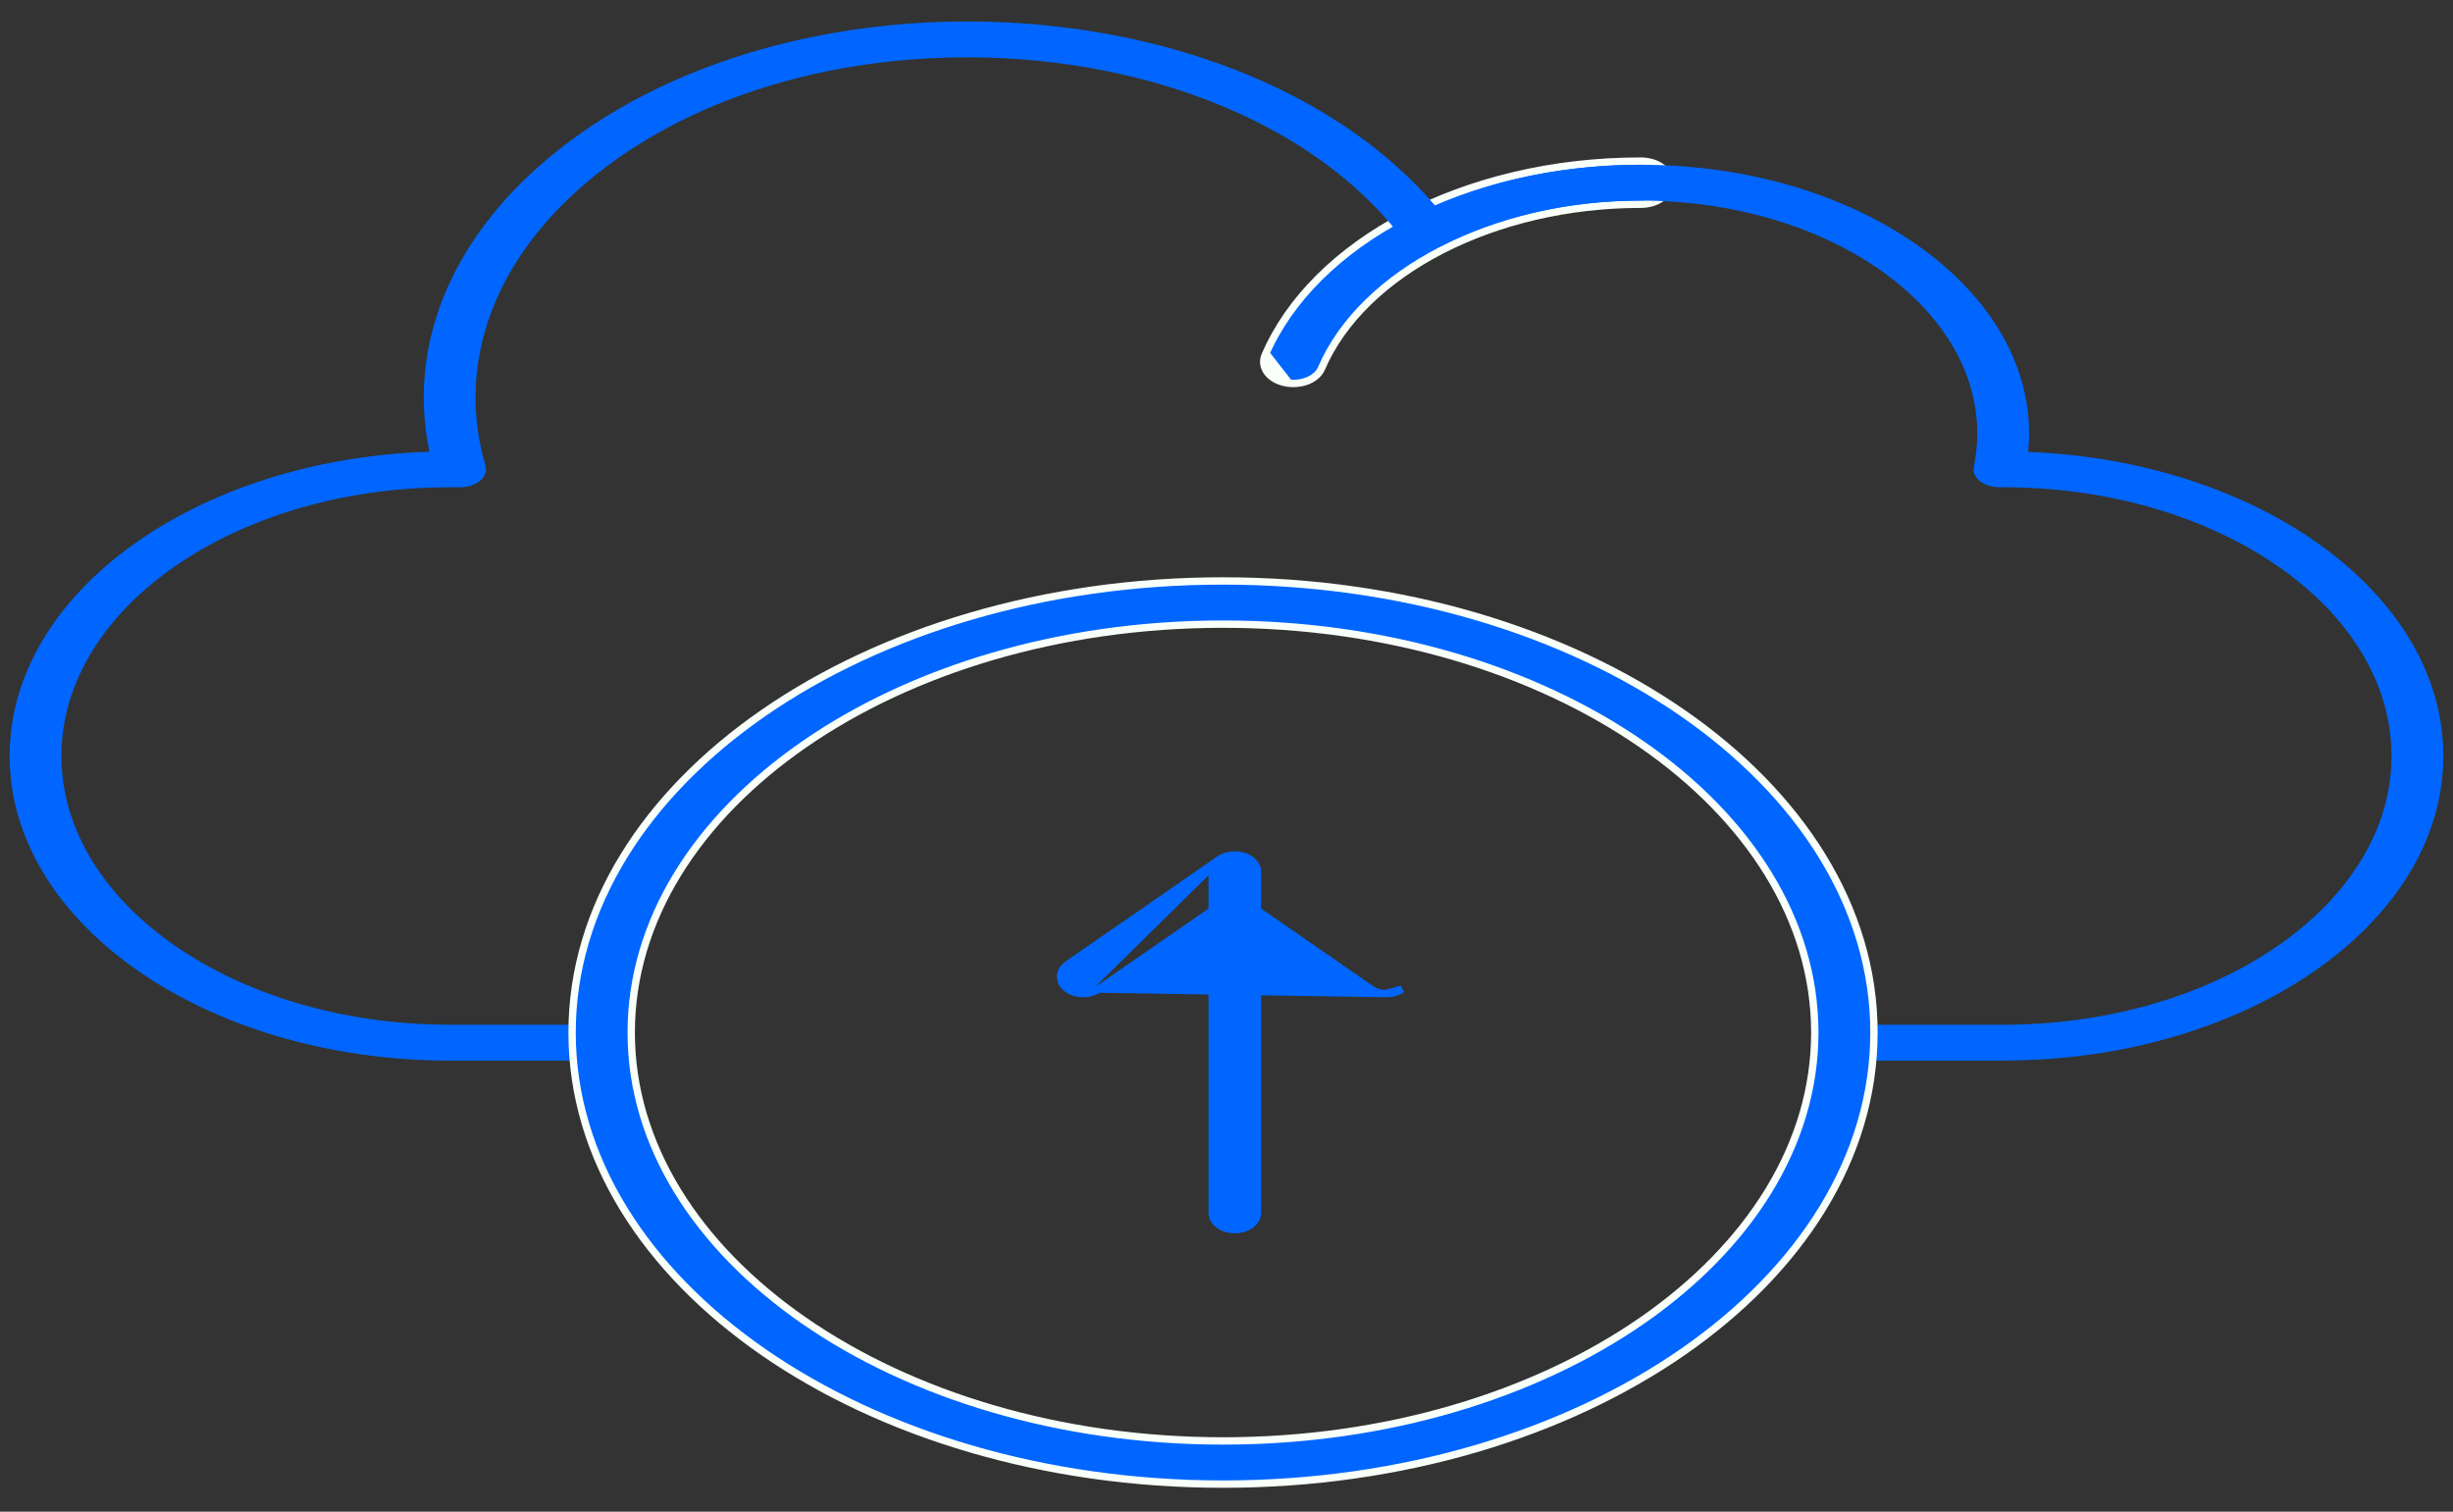 <svg width="86" height="53" viewBox="0 0 86 53" fill="none" xmlns="http://www.w3.org/2000/svg">
<rect x="0" y="0" width="86" height="53" fill="#333333" stroke="none"/>
<path d="M44.353 12.456C44.261 12.671 44.306 12.891 44.442 13.064C44.575 13.235 44.793 13.36 45.056 13.414L45.115 13.426L45.117 13.425C45.362 13.465 45.61 13.438 45.82 13.359C46.045 13.274 46.24 13.124 46.33 12.916C47.778 9.547 52.367 7.161 57.523 7.161C57.796 7.161 58.05 7.085 58.238 6.955C58.426 6.825 58.559 6.632 58.559 6.405C58.559 6.177 58.426 5.984 58.238 5.854C58.05 5.724 57.796 5.648 57.523 5.648C51.309 5.648 46.05 8.51 44.353 12.456ZM44.353 12.456L44.472 12.507M44.353 12.456C44.353 12.456 44.353 12.456 44.353 12.456L44.472 12.507M44.472 12.507C44.328 12.839 44.602 13.189 45.082 13.288L44.472 12.507Z" fill="#0066FF" stroke="#F9FFF9" stroke-width="0.258"/>
<path d="M70.23 37.183H64.784C64.282 37.183 63.876 36.902 63.876 36.555C63.876 36.208 64.282 35.927 64.784 35.927H70.23C77.737 35.927 83.845 31.7 83.845 26.505C83.845 21.31 77.737 17.083 70.23 17.083H70.099C69.835 17.083 69.585 17.004 69.413 16.866C69.24 16.728 69.162 16.546 69.2 16.365C69.281 15.974 69.322 15.581 69.322 15.198C69.322 10.696 64.028 7.033 57.522 7.033C54.991 7.033 52.577 7.58 50.541 8.616C50.094 8.843 49.459 8.742 49.2 8.402C43.434 0.804 28.375 -0.216 20.567 6.393C17.278 9.178 15.986 12.8 17.022 16.33C17.136 16.72 16.705 17.083 16.132 17.083H15.768C8.261 17.083 2.153 21.31 2.153 26.505C2.153 31.701 8.261 35.927 15.768 35.927H21.214C21.716 35.927 22.122 36.209 22.122 36.556C22.122 36.902 21.716 37.184 21.214 37.184H15.768C7.26 37.184 0.338 32.393 0.338 26.505C0.338 20.782 6.877 16.097 15.056 15.838C14.288 12.176 15.757 8.481 19.162 5.598C27.521 -1.479 43.54 -0.685 50.312 7.206C52.472 6.269 54.944 5.777 57.522 5.777C65.404 5.777 71.65 10.42 71.104 15.844C79.207 16.159 85.66 20.82 85.66 26.505C85.66 32.393 78.737 37.183 70.229 37.183L70.23 37.183Z" fill="#0066FF"/>
<path d="M20.057 36.201C20.057 40.585 22.634 44.546 26.766 47.406C30.899 50.266 36.599 52.033 42.878 52.033C49.157 52.033 54.856 50.266 58.989 47.406C63.122 44.546 65.699 40.584 65.699 36.201C65.699 31.817 63.122 27.856 58.989 24.996C54.856 22.136 49.157 20.368 42.878 20.368C36.599 20.368 30.899 22.136 26.766 24.996C22.634 27.856 20.057 31.817 20.057 36.201ZM22.13 36.201C22.13 32.272 24.439 28.696 28.196 26.096C31.952 23.496 37.145 21.882 42.878 21.882C48.61 21.882 53.803 23.496 57.559 26.096C61.316 28.695 63.625 32.272 63.625 36.201C63.625 40.129 61.316 43.706 57.559 46.306C53.803 48.905 48.61 50.519 42.878 50.519C37.145 50.519 31.952 48.905 28.196 46.306C24.439 43.706 22.13 40.129 22.13 36.201Z" fill="#0066FF" stroke="#F9FFF9" stroke-width="0.258"/>
<path d="M42.498 42.522C42.498 42.703 42.605 42.853 42.748 42.953C42.893 43.053 43.085 43.111 43.291 43.111C43.498 43.111 43.69 43.053 43.835 42.953C43.978 42.854 44.085 42.703 44.085 42.522V30.565C44.085 30.384 43.978 30.234 43.835 30.134C43.69 30.034 43.498 29.977 43.291 29.977C43.085 29.977 42.893 30.034 42.748 30.134C42.605 30.234 42.498 30.384 42.498 30.565V42.522Z" fill="#0066FF" stroke="#0066FF" stroke-width="0.258"/>
<path d="M37.975 34.834C37.785 34.834 37.587 34.784 37.432 34.676C37.275 34.568 37.182 34.414 37.182 34.245C37.182 34.077 37.275 33.923 37.432 33.814L42.748 30.135L42.748 30.135L37.975 34.834ZM37.975 34.834C38.166 34.834 38.363 34.784 38.518 34.676L37.975 34.834ZM48.064 34.676C48.219 34.784 48.417 34.834 48.607 34.834L38.519 34.676L43.291 31.373L48.064 34.676ZM48.608 34.834C48.798 34.834 48.995 34.784 49.151 34.676L48.608 34.834Z" fill="#0066FF" stroke="#0066FF" stroke-width="0.258"/>
</svg>
